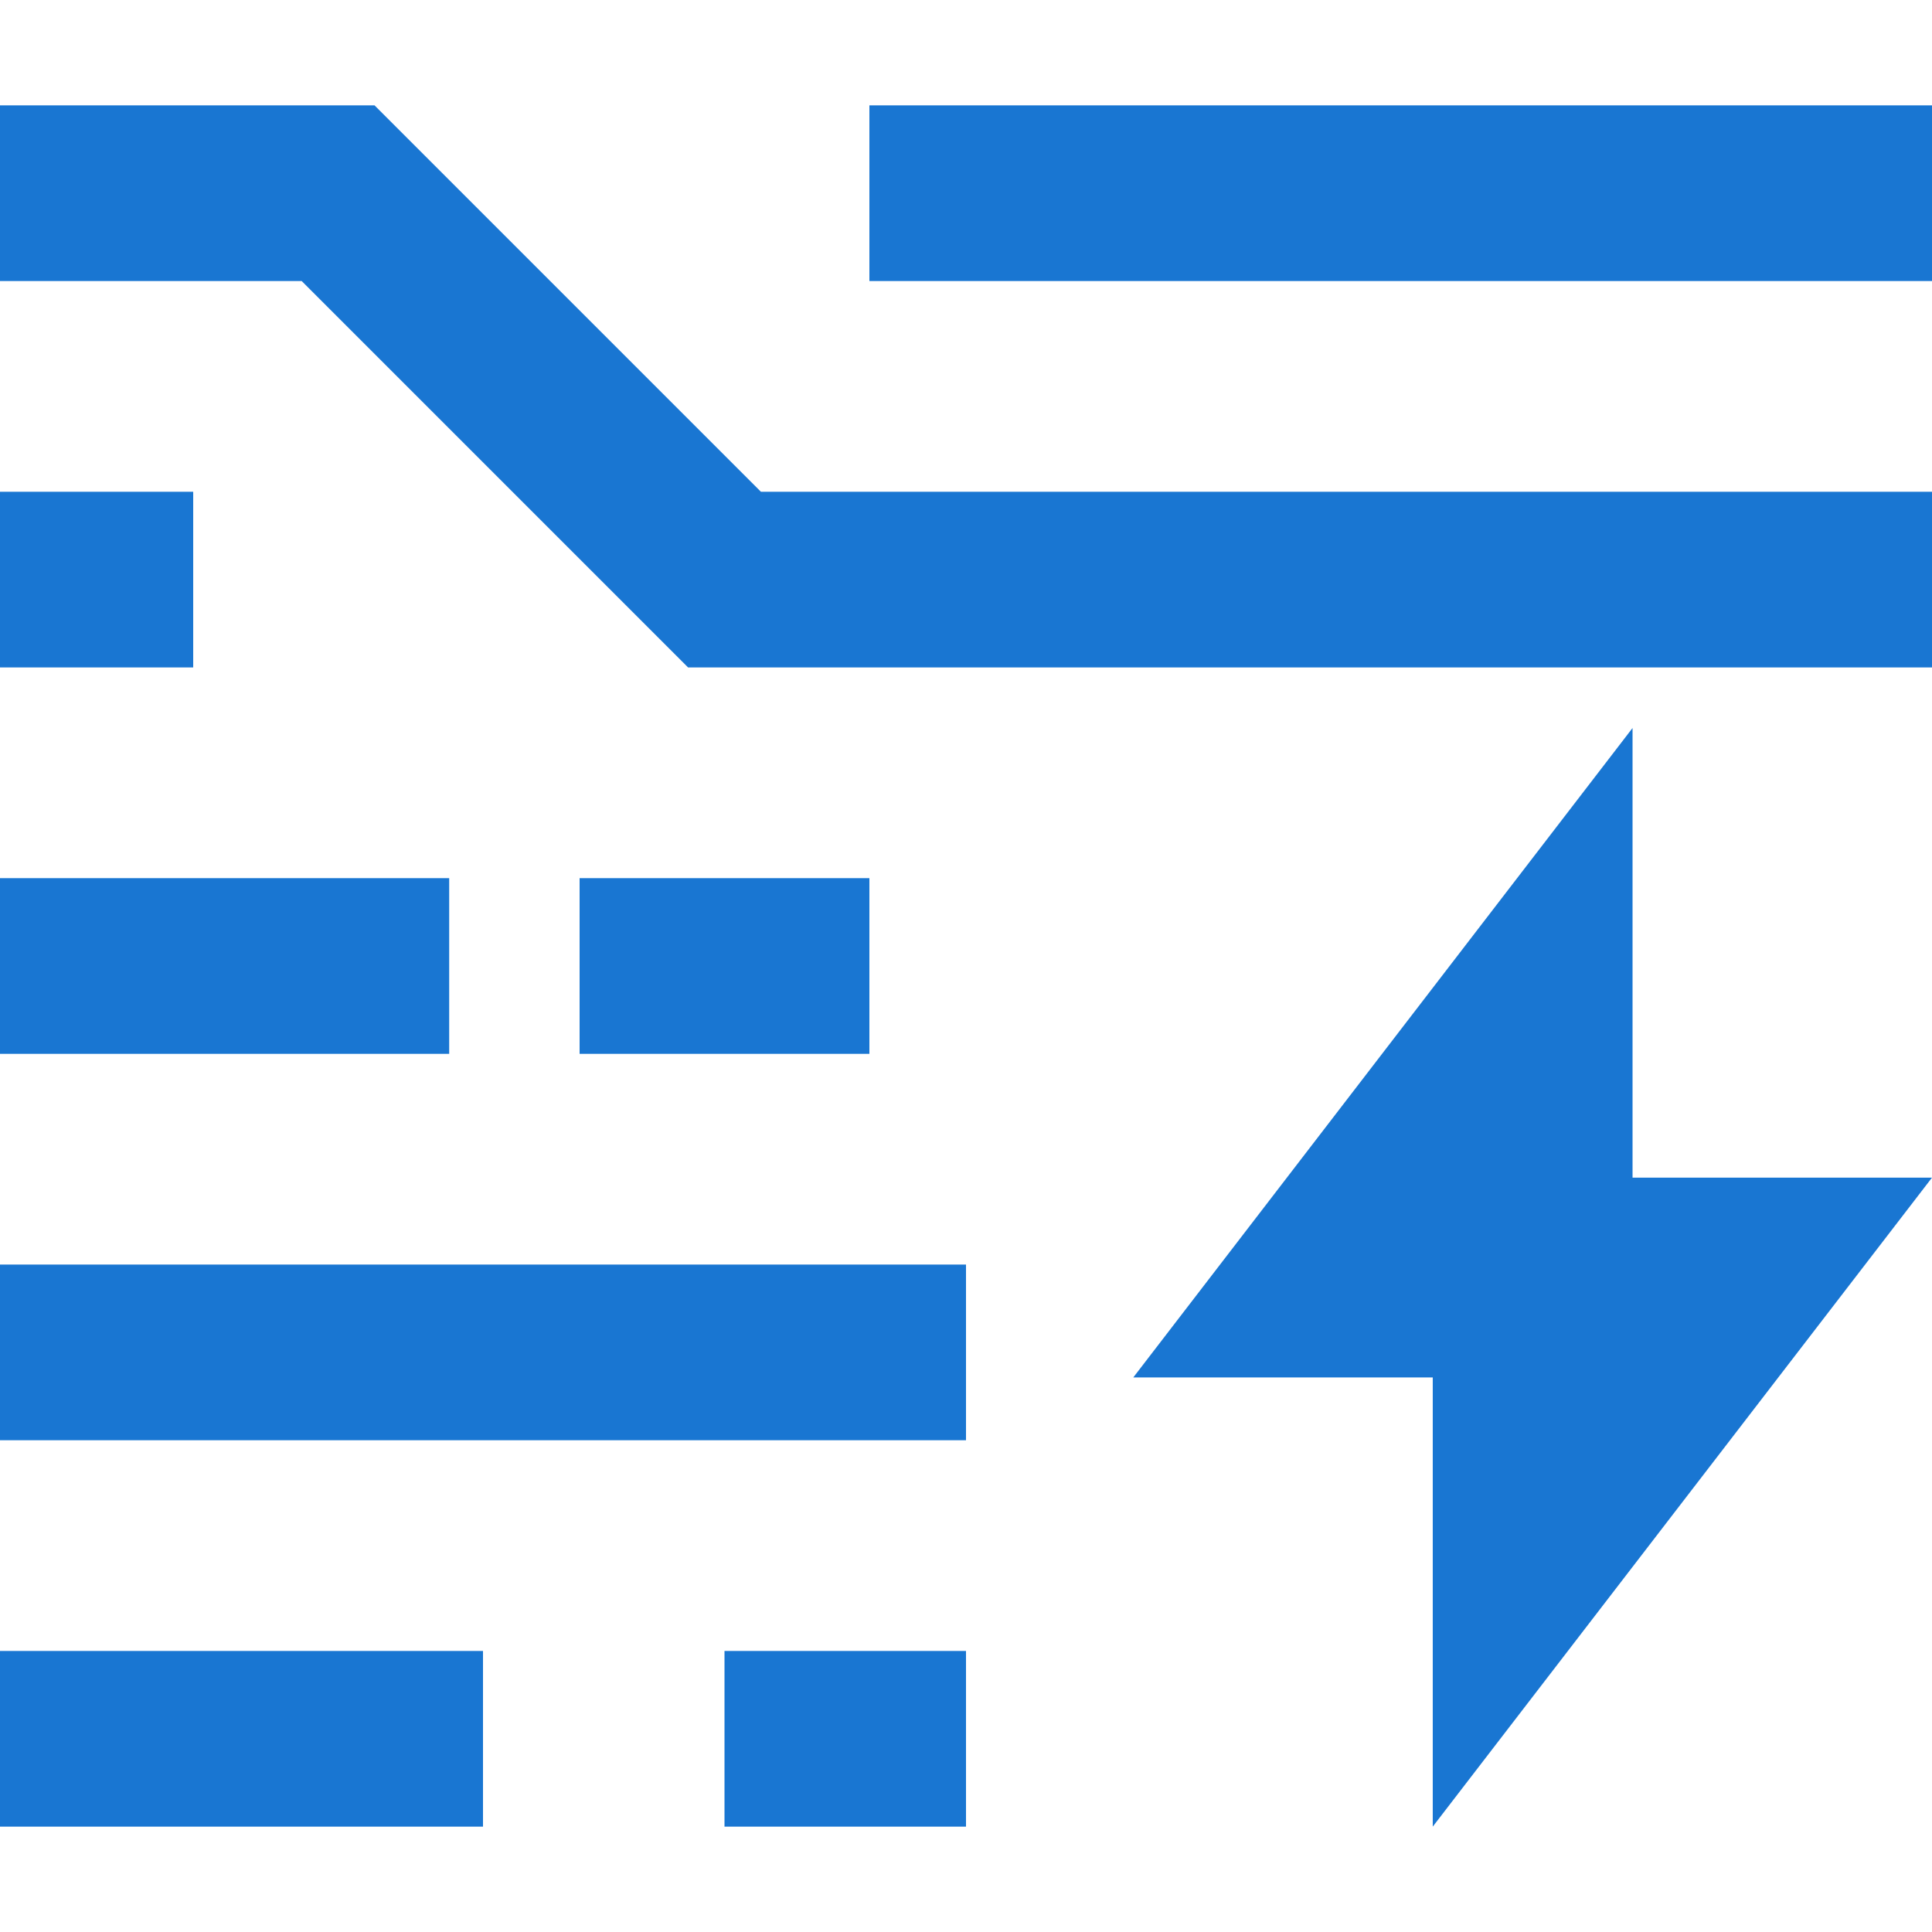 <svg fill="#1976d2" viewBox="0 0 44 44" xmlns="http://www.w3.org/2000/svg" fill-rule="evenodd" clip-rule="evenodd" stroke-linejoin="round" stroke-miterlimit="2">
        <path
            d="M0 37.6h11v4H0zM0 28.8h22v4H0zM16.5 37.6H22v4h-5.5zM13.2 20h6.6v4h-6.6zM0 20h10.23v4H0zM0 11.2h4.4v4H0zM44 15.2H15.67l-8.8-8.8H0v-4h8.53l8.8 8.8H44v4z"
        />
        <path d="M19.8 2.4H44v4H19.8zM37.18 26.82H44L32.63 41.6V31.37h-6.82l11.37-14.79v10.24z" />
    </svg>
